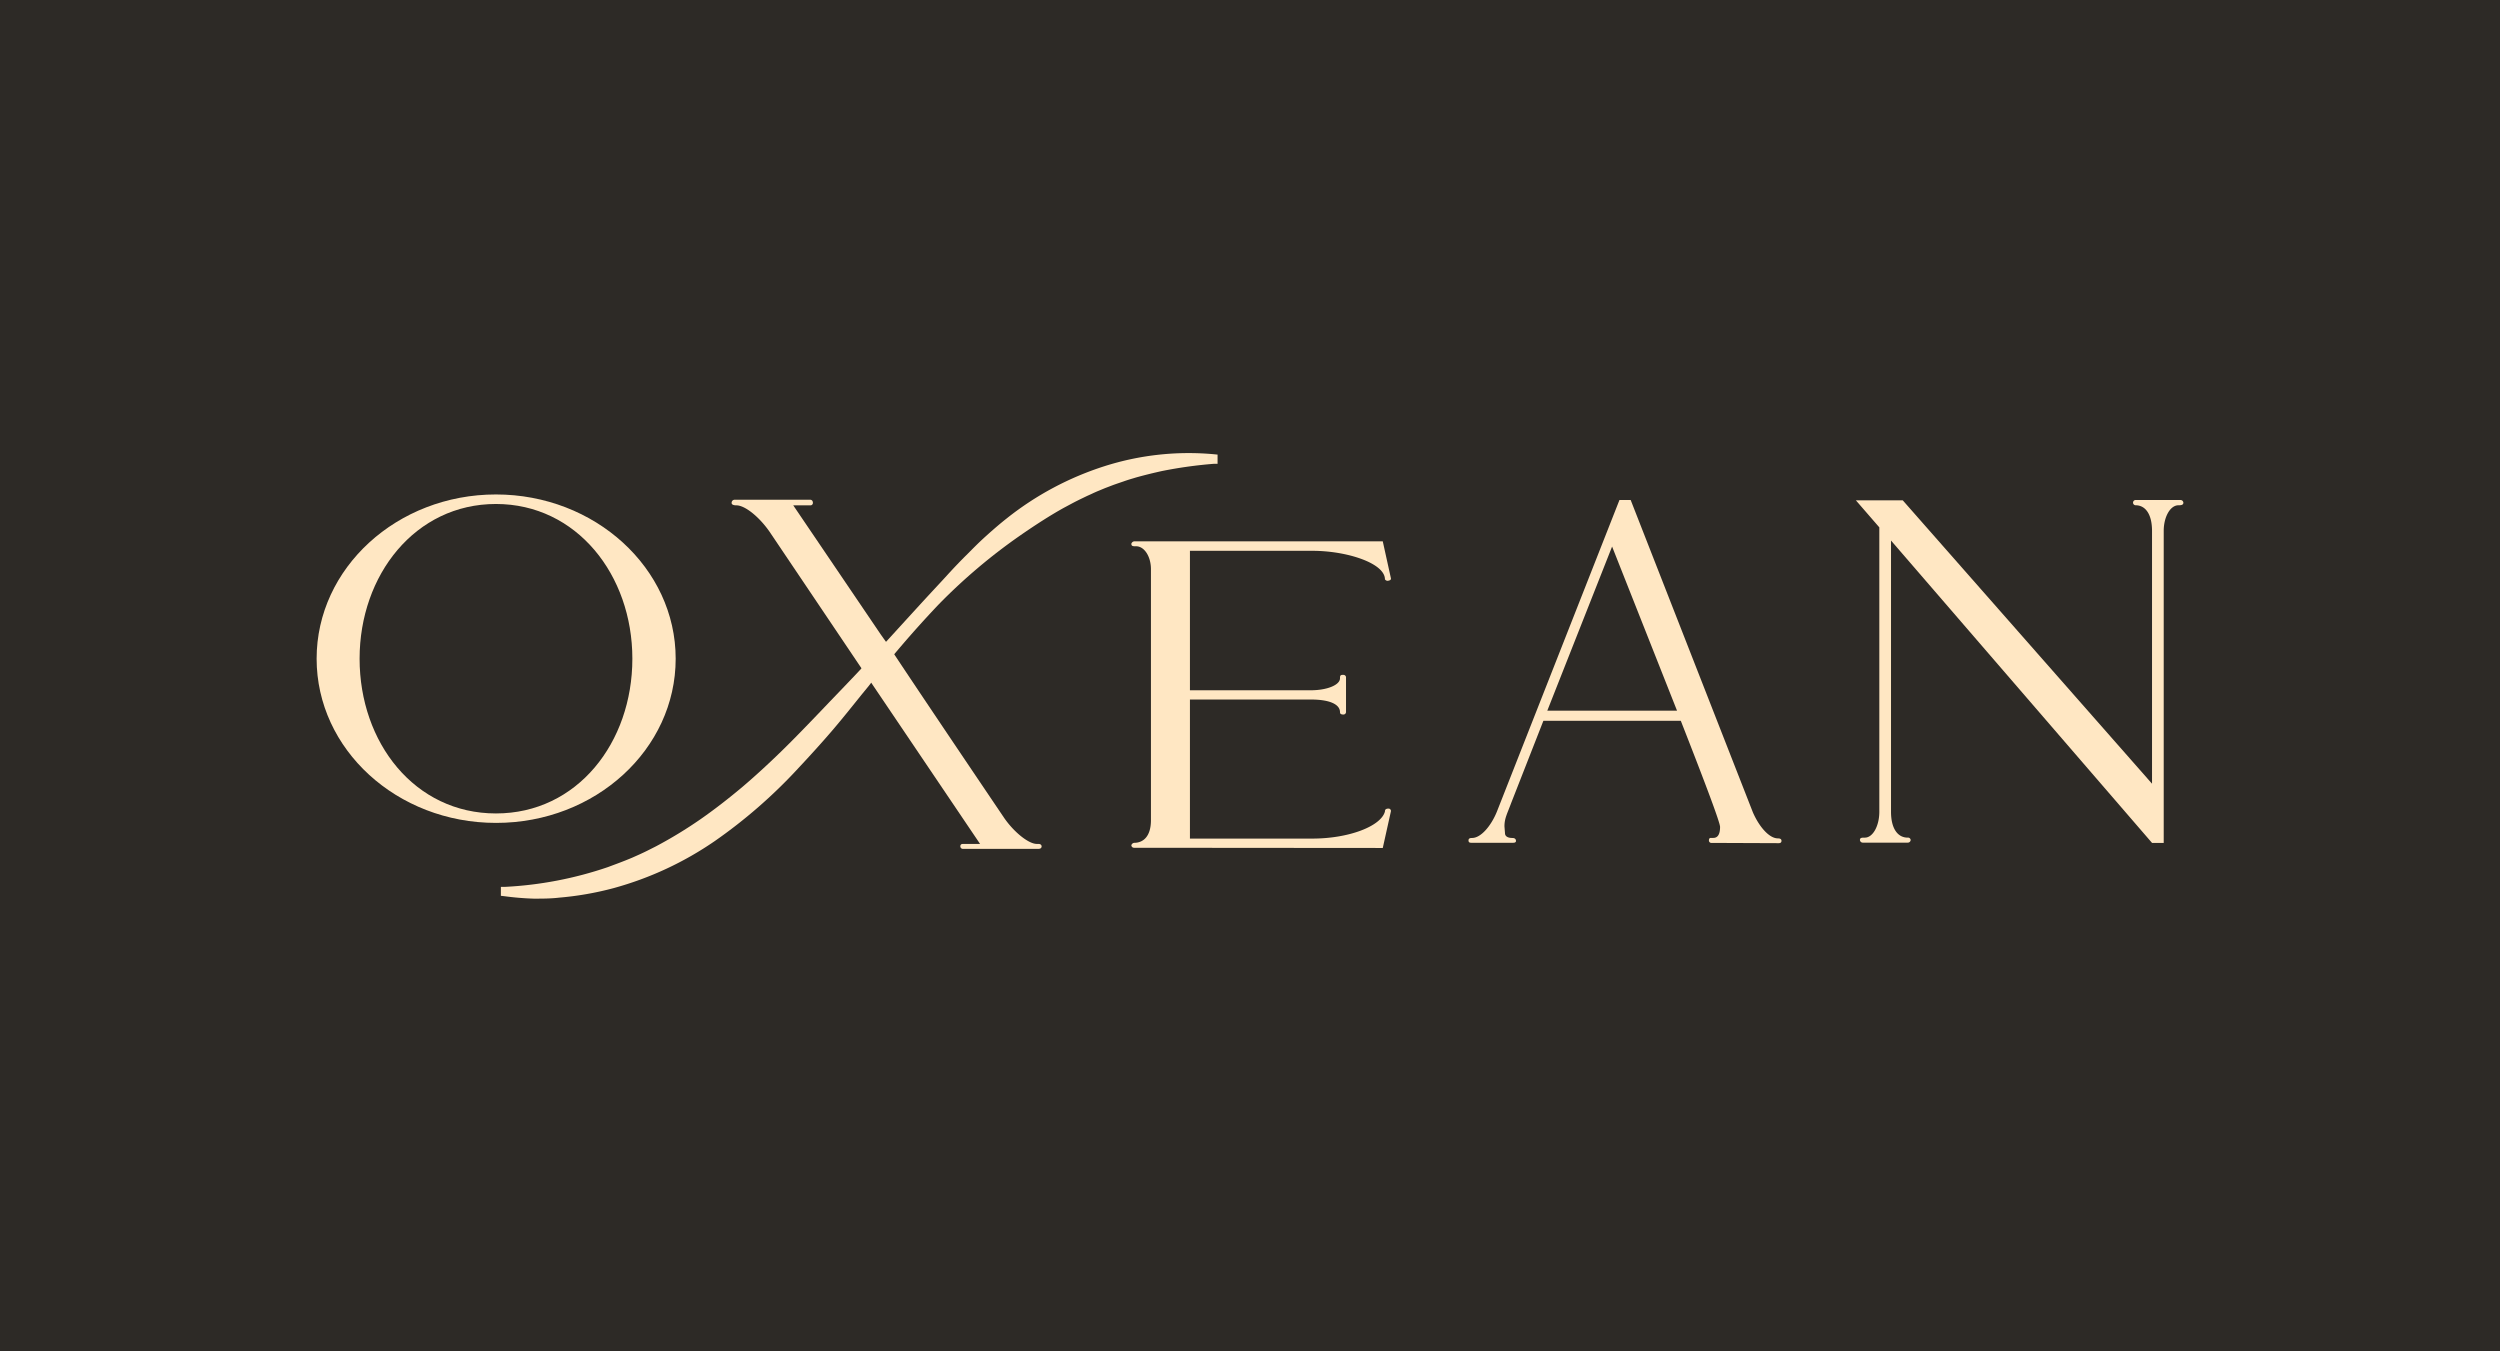 <svg id="Capa_1" data-name="Capa 1" xmlns="http://www.w3.org/2000/svg" viewBox="0 0 370 200"><defs><style>.cls-1{fill:#2d2a26;}.cls-2{fill:#ffe7c3;}</style></defs><rect class="cls-1" width="370" height="200"/><path class="cls-2" d="M179.69,67.23A41,41,0,0,0,163.45,69,45.44,45.44,0,0,0,149,76.72c-.94.74-1.9,1.56-3.12,2.66s-2.07,2-2.91,2.83-1.88,1.92-2.78,2.91-1.85,2-2.73,2.95c-1.2,1.3-2.39,2.61-3.58,3.91-2.36,2.59-4.8,5.27-7.24,7.86q-1.9,2-3.83,4l-1.66,1.74c-1.69,1.76-3.61,3.76-5.55,5.65s-3.95,3.73-5.79,5.29c-2.15,1.8-4.16,3.35-6.17,4.75a64.88,64.88,0,0,1-6.58,4l-1.29.65-.43.21-.64.3-1.12.5c-1.44.61-2.55,1-3.61,1.4a55.63,55.63,0,0,1-15.3,2.93l-.54,0,0,1.32.53.06A42.78,42.78,0,0,0,79,133c1.25,0,2.5,0,3.76-.15a46.06,46.06,0,0,0,8.1-1.42,49.42,49.42,0,0,0,14.91-6.94,75.46,75.46,0,0,0,12.3-10.71c1.87-2,3.69-4,5.39-6,1.4-1.65,2.76-3.36,4.08-5l1-1.22a157.28,157.28,0,0,1,10.34-12.06A83.46,83.46,0,0,1,150.9,79.31c2.32-1.61,4.47-3,6.56-4.16l1.29-.69.4-.21.64-.32,1.1-.53.6-.27c.38-.18.77-.36,1.17-.52l.89-.37.58-.22.65-.25.57-.2.94-.32c.45-.16.89-.3,1.37-.44l.46-.14c1.15-.32,2.38-.63,3.77-.94a65,65,0,0,1,7.79-1.09l.52,0V67.28Z"/><path class="cls-2" d="M46.86,97.49c0-13.42,11.9-24.31,26.54-24.31S100,84.07,100,97.49s-11.89,24.3-26.58,24.3S46.86,110.9,46.86,97.49Zm46.73,0c0-12.4-8.25-22.9-20.19-22.9s-20.18,10.5-20.18,22.9,8.14,22.9,20.18,22.9S93.59,109.89,93.59,97.49Z"/><path class="cls-2" d="M153.69,124.9h-.24c-1.24,0-3.45-1.8-4.89-3.93,0,0-14.12-20.89-17.28-25.76l-.95-1.34L117.4,74.79h2.5a.36.36,0,0,0,.41-.36c0-.29-.16-.47-.41-.47H108.74a.45.45,0,0,0-.46.47c0,.26.29.36.7.36,1.28,0,3.37,1.7,4.89,3.87l13.18,19.58,18,26.66h-2.51c-.24,0-.41.08-.41.37a.37.37,0,0,0,.41.36h11.17c.29,0,.45-.15.45-.36S154,124.9,153.69,124.9Z"/><path class="cls-2" d="M167.84,125.47a.39.39,0,0,1-.4-.38.51.51,0,0,1,.4-.35c1.41,0,2.5-1,2.5-3.36V84.24c0-1.9-1-3.39-2.18-3.39-.48,0-.72,0-.72-.38a.51.51,0,0,1,.4-.35h36.81l1.21,5.49c0,.22-.12.28-.45.35a.48.48,0,0,1-.44-.22c0-2.38-5.61-4.22-10.73-4.22H176.11v20.64H194c2.42,0,4.32-.79,4.32-1.77,0-.29,0-.51.4-.51h.09a.39.39,0,0,1,.4.32v5.2a.38.38,0,0,1-.36.35c-.33,0-.53-.07-.53-.35,0-1.11-1.41-1.87-4.32-1.87H176.11v20.58h18.13c5.36,0,10.13-1.81,10.73-4,0-.29.12-.44.57-.44a.36.36,0,0,1,.32.38l-1.21,5.45Z"/><path class="cls-2" d="M253.33,124.75a.36.36,0,0,1-.41-.35c0-.25.08-.39.28-.39l.37,0c.68,0,1-.57,1-1.63,0-.61-1.94-5.83-5.81-15.7H228.42l-4.76,12.15c-.6,1.63-1,2.27-1,3.48l.08,1c0,.46.41.71,1.09.71.29,0,.49.11.53.36s-.12.35-.41.35h-6.21c-.28,0-.4-.1-.4-.35s.16-.36.52-.36c1.33,0,2.83-1.81,3.67-3.87L239.68,74h1.66l18.08,46.21c.89,2.06,2.38,3.87,3.71,3.87.33,0,.53.11.53.36s-.16.35-.41.35ZM238.59,80.89,229,105.18H248.2Z"/><path class="cls-2" d="M318.5,124.75,279.87,80v40.13c0,2.59,1.05,3.84,2.47,3.84a.39.39,0,0,1,.44.35.42.42,0,0,1-.44.39h-6.62a.42.42,0,0,1-.45-.39c0-.35.29-.35.73-.35,1.17,0,2.14-1.71,2.14-3.84V78.05l-3.47-4h6.94l36.89,41.94V78.58c0-2.59-1.05-3.8-2.42-3.8a.39.39,0,1,1,0-.78h6.61a.43.43,0,0,1,.45.39c0,.35-.32.39-.73.39-1.21,0-2.18,1.71-2.18,3.8v46.17Z"/></svg>